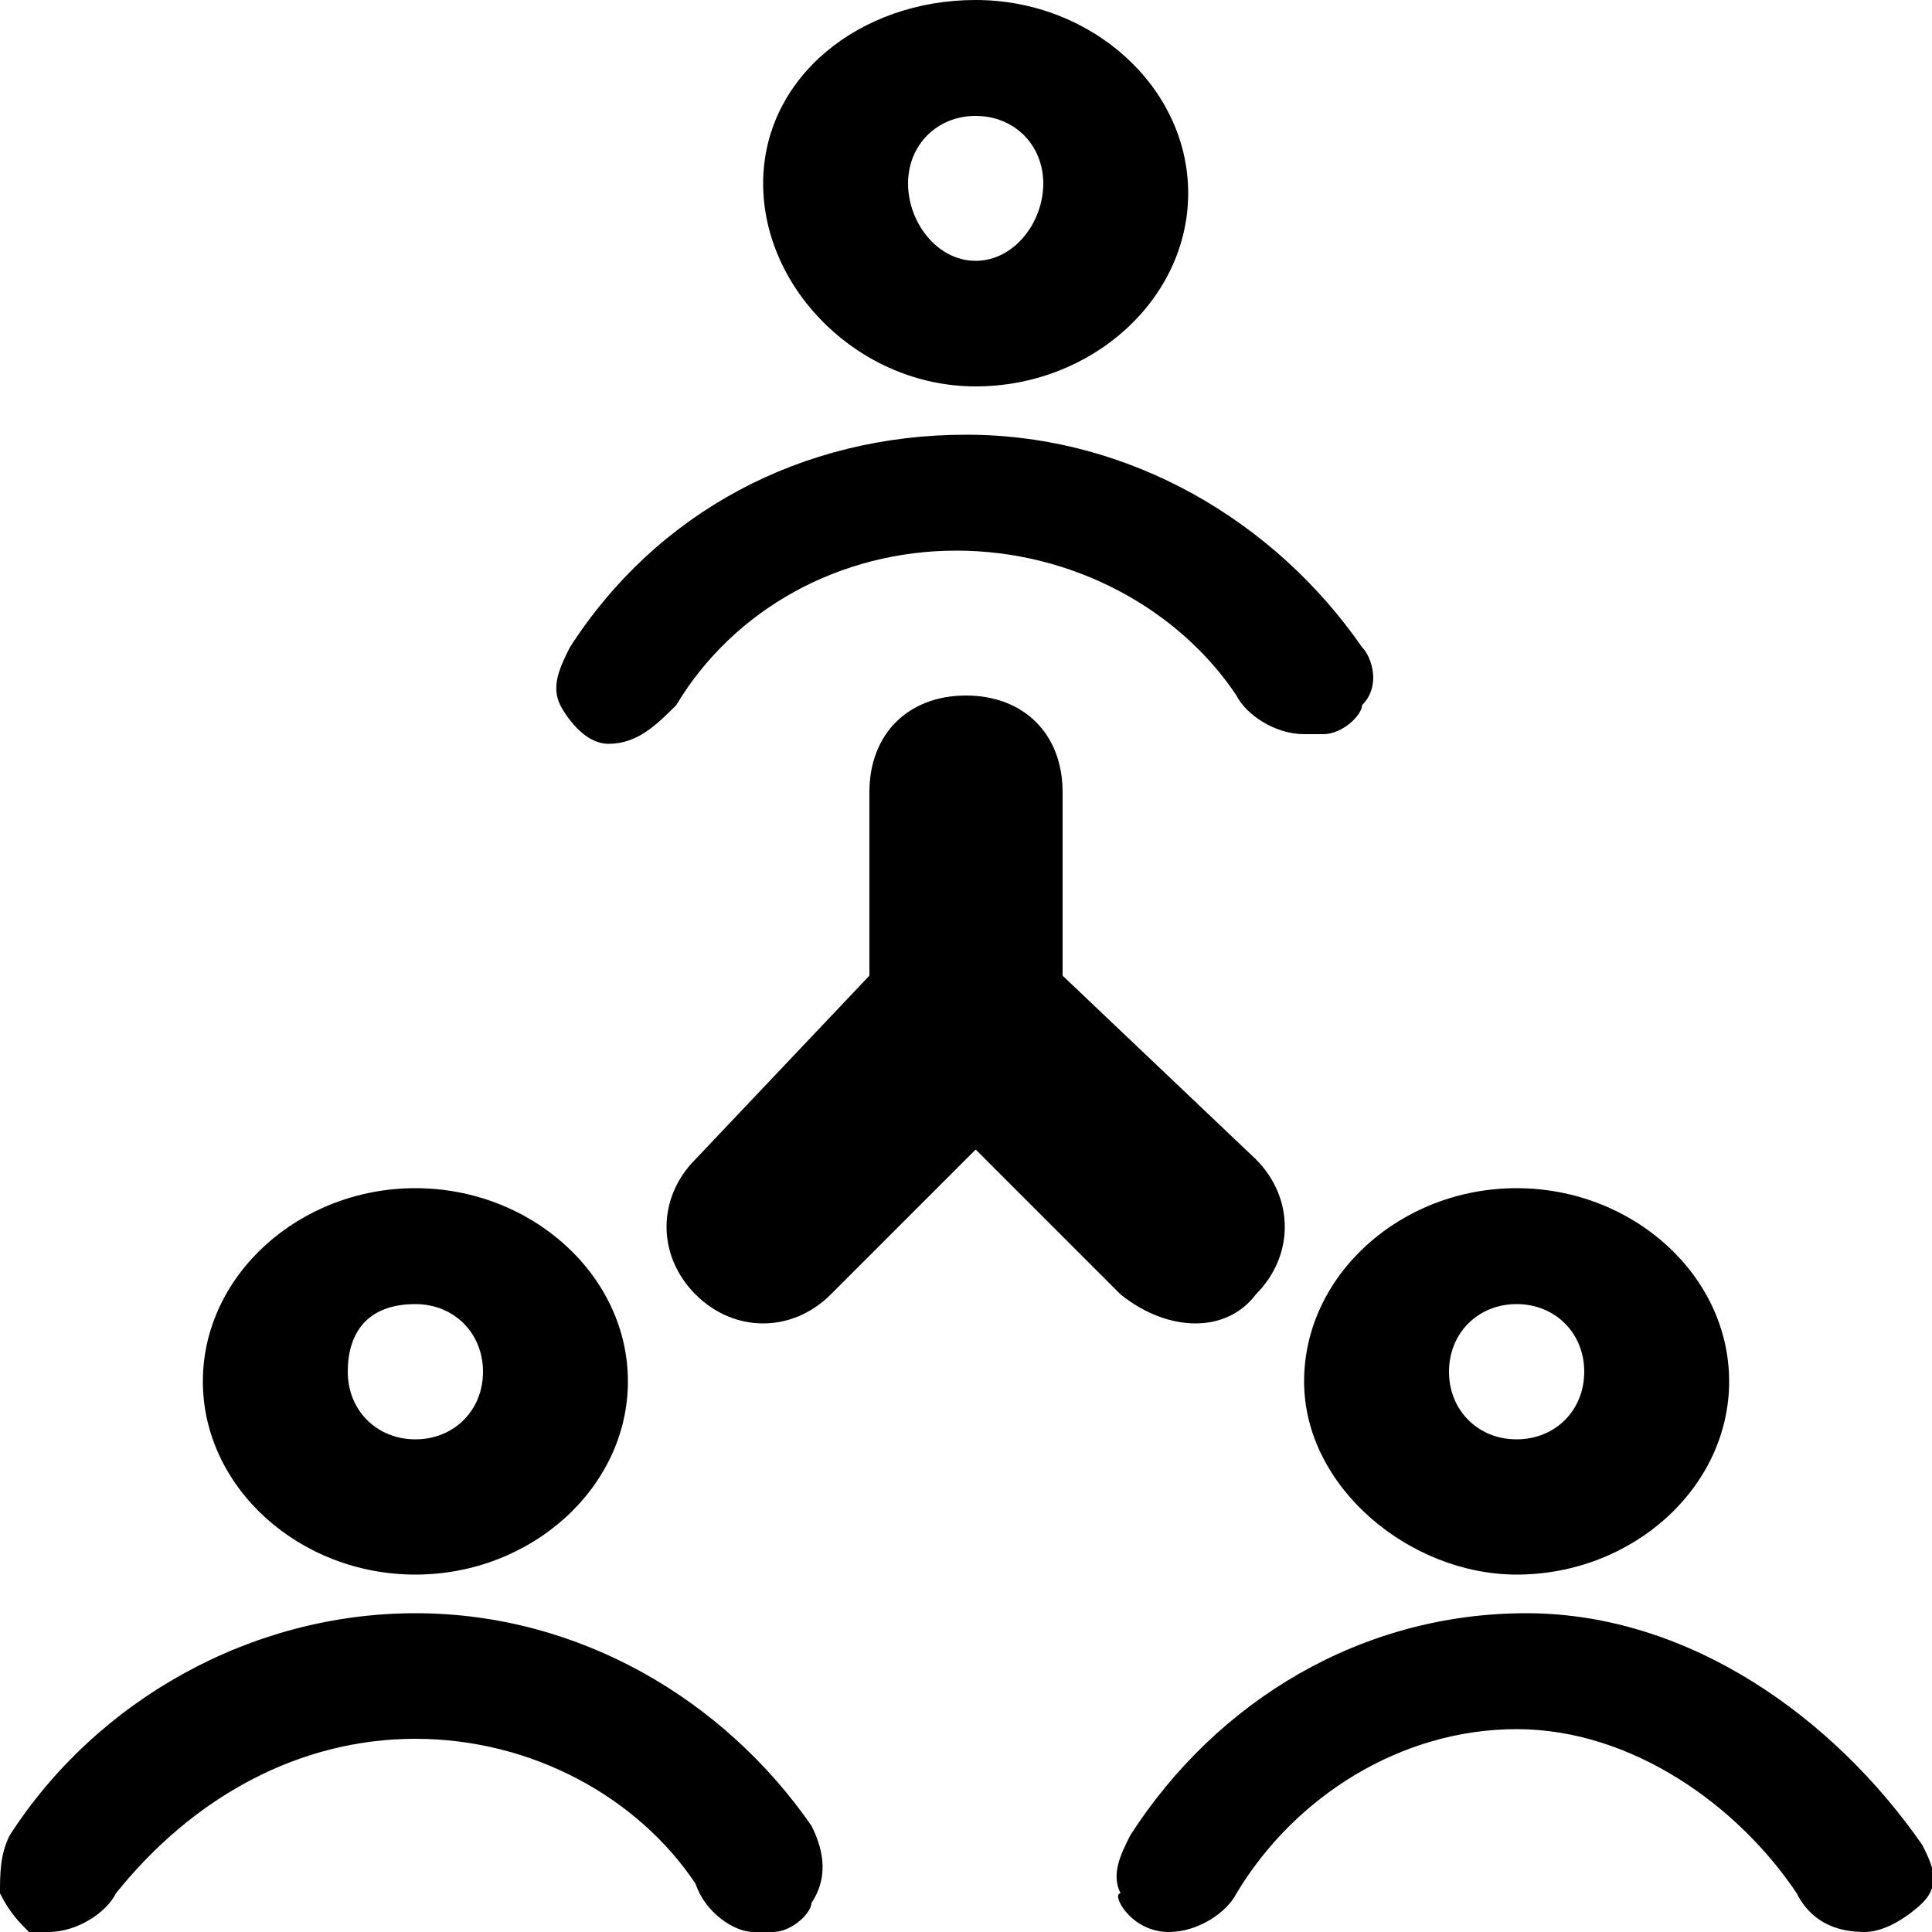 <?xml version="1.0" encoding="utf-8"?>
<!-- Generator: Adobe Illustrator 22.1.0, SVG Export Plug-In . SVG Version: 6.00 Build 0)  -->
<svg version="1.1" id="Layer_1" xmlns="http://www.w3.org/2000/svg" xmlns:xlink="http://www.w3.org/1999/xlink" x="0px" y="0px"
	 viewBox="0 0 20 20" style="enable-background:new 0 0 20 20;" xml:space="preserve">
<g>
	<path d="M8.4,18.9c-0.9-1.3-2.4-2.2-4.1-2.2S1,17.6,0.1,19C0,19.2,0,19.4,0,19.6c0.1,0.2,0.2,0.3,0.3,0.4h0.1h0.1
		c0.3,0,0.6-0.2,0.7-0.4C2,18.6,3.1,18,4.3,18s2.3,0.6,2.9,1.5C7.3,19.8,7.6,20,7.8,20C7.9,20,8,20,8,20c0.2,0,0.4-0.2,0.4-0.3l0,0
		C8.6,19.4,8.5,19.1,8.4,18.9z M8.2,19.5L8.2,19.5L8.2,19.5L8.2,19.5z M4.3,16.3c1.2,0,2.2-0.9,2.2-2s-1-2-2.2-2s-2.2,0.9-2.2,2
		S3.1,16.3,4.3,16.3z M4.3,13.5c0.4,0,0.7,0.3,0.7,0.7s-0.3,0.7-0.7,0.7c-0.4,0-0.7-0.3-0.7-0.7S3.8,13.5,4.3,13.5z M12.1,20
		c0.3,0,0.6-0.2,0.7-0.4c0.6-1,1.7-1.7,2.9-1.7s2.3,0.8,2.9,1.7c0.1,0.2,0.3,0.4,0.7,0.4c0.3,0,0.6-0.3,0.6-0.3l0,0
		c0.2-0.2,0.1-0.4,0-0.6c-0.9-1.3-2.4-2.4-4.1-2.4s-3.2,0.9-4.1,2.3c-0.1,0.2-0.2,0.4-0.1,0.6C11.5,19.6,11.7,20,12.1,20z
		 M19.7,19.7L19.7,19.7L19.7,19.7L19.7,19.7z M15.7,16.3c1.2,0,2.2-0.9,2.2-2s-1-2-2.2-2s-2.2,0.9-2.2,2S14.6,16.3,15.7,16.3z
		 M15.7,13.5c0.4,0,0.7,0.3,0.7,0.7s-0.3,0.7-0.7,0.7S15,14.6,15,14.2S15.3,13.5,15.7,13.5z M6.3,7.7c0.3,0,0.5-0.2,0.7-0.4
		c0.6-1,1.7-1.6,2.9-1.6s2.3,0.6,2.9,1.5c0.1,0.2,0.4,0.4,0.7,0.4c0.1,0,0.2,0,0.2,0c0.2,0,0.4-0.2,0.4-0.3l0,0
		c0.2-0.2,0.1-0.5,0-0.6c-0.9-1.3-2.4-2.2-4.1-2.2S6.8,5.3,5.9,6.7C5.8,6.9,5.7,7.1,5.8,7.3C5.8,7.3,6,7.7,6.3,7.7z M14.1,7.3
		L14.1,7.3L14.1,7.3L14.1,7.3z M10.1,4c1.2,0,2.2-0.9,2.2-2s-1-2-2.2-2S7.9,0.8,7.9,1.9S8.9,4,10.1,4z M10.1,1.2
		c0.4,0,0.7,0.3,0.7,0.7s-0.3,0.8-0.7,0.8c-0.4,0-0.7-0.4-0.7-0.8S9.7,1.2,10.1,1.2z M11.6,13.4l-1.5-1.5l-1.5,1.5
		c-0.4,0.4-1,0.4-1.4,0c-0.4-0.4-0.4-1,0-1.4L9,10.1V8.2c0-0.6,0.4-1,1-1c0.6,0,1,0.4,1,1v1.9L13,12c0.4,0.4,0.4,1,0,1.4
		C12.7,13.8,12.1,13.8,11.6,13.4z"/>
</g>
</svg>
